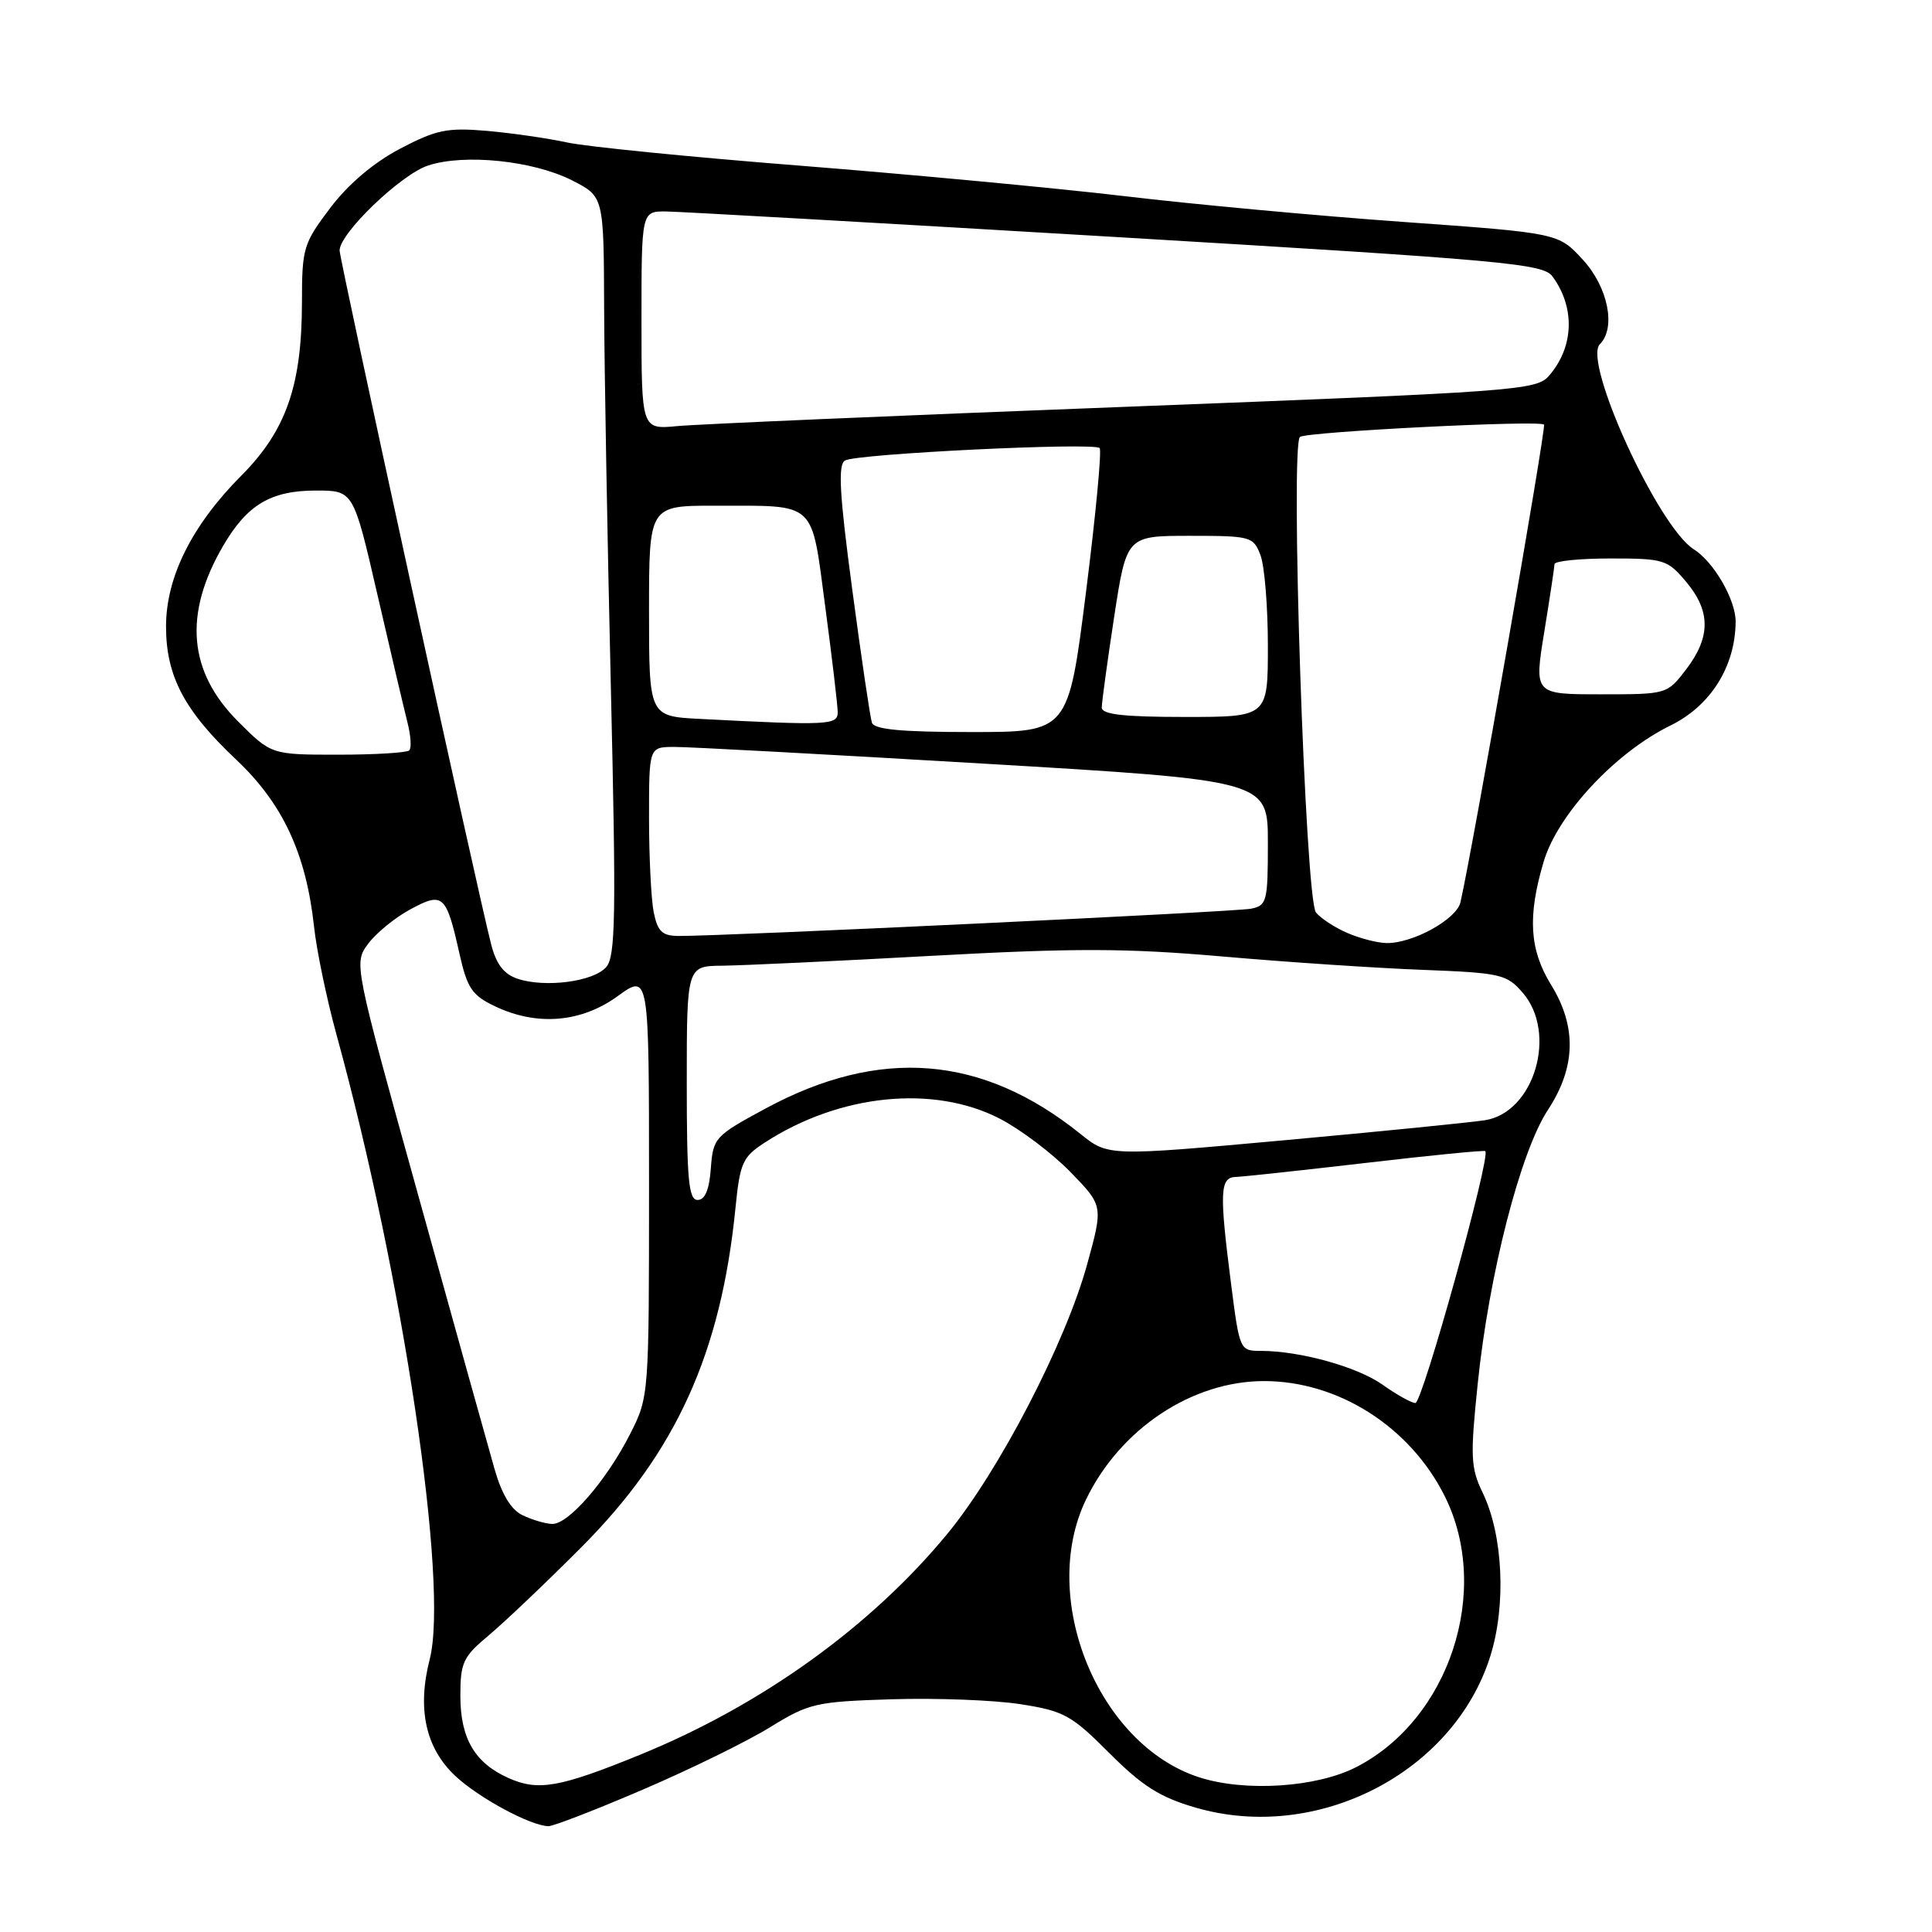 <?xml version="1.0" encoding="UTF-8" standalone="no"?>
<!DOCTYPE svg PUBLIC "-//W3C//DTD SVG 1.1//EN" "http://www.w3.org/Graphics/SVG/1.1/DTD/svg11.dtd" >
<svg xmlns="http://www.w3.org/2000/svg" xmlns:xlink="http://www.w3.org/1999/xlink" version="1.1" viewBox="0 0 256 256">
 <g >
 <path fill="currentColor"
d=" M 85.16 237.14 C 91.40 234.47 98.97 230.76 102.00 228.89 C 107.21 225.68 108.06 225.48 118.19 225.16 C 124.08 224.98 131.73 225.27 135.19 225.81 C 140.98 226.71 141.96 227.25 147.00 232.30 C 151.38 236.68 153.71 238.15 158.43 239.52 C 174.53 244.20 192.61 234.91 197.47 219.46 C 199.60 212.70 199.17 203.42 196.47 197.81 C 194.87 194.50 194.80 193.04 195.81 183.31 C 197.30 168.84 201.45 152.64 205.10 147.08 C 208.81 141.42 208.95 136.05 205.53 130.50 C 202.66 125.84 202.39 121.43 204.54 114.19 C 206.40 107.91 214.05 99.70 221.35 96.13 C 226.66 93.53 229.94 88.32 229.98 82.38 C 230.00 79.49 227.09 74.45 224.43 72.78 C 219.72 69.81 209.69 47.91 211.99 45.61 C 214.16 43.44 213.08 38.06 209.75 34.43 C 206.50 30.88 206.50 30.88 186.00 29.41 C 174.72 28.61 158.07 27.07 149.00 25.99 C 139.93 24.92 120.62 23.11 106.11 21.96 C 91.59 20.82 77.64 19.43 75.11 18.87 C 72.57 18.32 67.80 17.63 64.50 17.34 C 59.25 16.89 57.81 17.19 53.00 19.71 C 49.50 21.56 46.15 24.39 43.76 27.55 C 40.20 32.26 40.01 32.87 40.01 40.07 C 40.00 51.09 37.91 57.06 31.97 63.03 C 25.43 69.60 22.00 76.48 22.00 83.01 C 22.00 89.58 24.42 94.18 31.31 100.67 C 37.47 106.48 40.56 113.12 41.61 122.77 C 41.95 125.92 43.29 132.39 44.60 137.14 C 53.40 169.20 59.48 209.95 56.94 219.86 C 55.25 226.43 56.39 231.63 60.33 235.32 C 63.40 238.21 70.30 241.93 72.66 241.98 C 73.30 241.99 78.93 239.82 85.16 237.14 Z  M 67.38 235.60 C 62.90 233.60 61.00 230.35 61.00 224.69 C 61.00 220.30 61.36 219.53 64.75 216.70 C 66.81 214.98 72.34 209.73 77.02 205.03 C 89.57 192.46 95.55 179.29 97.46 160.00 C 98.05 154.10 98.40 153.31 101.30 151.42 C 111.22 144.96 123.70 143.69 132.50 148.24 C 135.25 149.67 139.45 152.84 141.84 155.30 C 146.19 159.77 146.19 159.77 144.05 167.54 C 141.20 177.92 132.37 194.95 125.52 203.25 C 115.38 215.55 100.89 225.96 84.77 232.53 C 74.16 236.86 71.31 237.36 67.38 235.60 Z  M 158.92 235.51 C 145.51 231.20 137.58 211.76 143.91 198.68 C 148.44 189.32 157.95 183.00 167.50 183.00 C 177.34 183.00 186.86 189.07 191.44 198.26 C 197.67 210.75 192.06 227.85 179.67 234.17 C 174.42 236.85 164.99 237.46 158.92 235.51 Z  M 69.23 200.77 C 67.71 200.04 66.48 198.00 65.51 194.59 C 64.71 191.79 60.19 175.58 55.47 158.57 C 46.88 127.64 46.88 127.64 48.77 125.07 C 49.81 123.66 52.32 121.60 54.36 120.50 C 58.71 118.14 59.13 118.52 60.89 126.41 C 61.91 130.94 62.55 131.89 65.57 133.33 C 71.14 135.99 77.00 135.51 81.85 131.99 C 86.00 128.99 86.00 128.99 86.00 157.03 C 86.00 184.95 85.99 185.09 83.50 190.00 C 80.36 196.19 75.30 202.02 73.15 201.93 C 72.24 201.90 70.48 201.37 69.23 200.77 Z  M 183.21 183.49 C 179.89 181.12 172.26 179.00 167.08 179.00 C 164.29 179.00 164.25 178.92 163.13 170.18 C 161.56 157.92 161.64 156.01 163.75 155.95 C 164.71 155.92 172.47 155.08 181.00 154.09 C 189.53 153.09 196.64 152.39 196.81 152.53 C 197.58 153.16 188.46 185.99 187.54 185.91 C 186.97 185.87 185.02 184.78 183.21 183.49 Z  M 91.00 143.50 C 91.00 128.00 91.00 128.00 95.75 127.96 C 98.36 127.93 110.85 127.35 123.50 126.65 C 142.47 125.61 149.22 125.63 162.00 126.74 C 170.53 127.49 182.45 128.28 188.50 128.51 C 198.84 128.91 199.64 129.09 201.75 131.52 C 206.40 136.87 203.32 147.37 196.80 148.43 C 194.98 148.72 183.00 149.92 170.17 151.09 C 146.84 153.21 146.84 153.21 143.15 150.24 C 130.15 139.79 116.58 138.70 101.41 146.90 C 94.71 150.52 94.49 150.76 94.19 154.82 C 93.98 157.65 93.42 159.00 92.44 159.00 C 91.25 159.00 91.00 156.34 91.00 143.50 Z  M 68.58 129.69 C 66.78 129.09 65.76 127.77 65.09 125.17 C 63.33 118.40 45.00 34.43 45.00 33.19 C 45.00 30.91 53.12 23.11 56.73 21.93 C 61.53 20.34 70.69 21.29 75.82 23.91 C 80.00 26.04 80.00 26.04 80.05 40.77 C 80.08 48.87 80.48 71.47 80.94 91.00 C 81.65 121.44 81.57 126.74 80.32 128.15 C 78.63 130.08 72.24 130.91 68.58 129.69 Z  M 178.50 123.61 C 176.85 122.89 174.99 121.68 174.37 120.90 C 172.95 119.14 170.93 58.79 172.26 57.89 C 173.29 57.20 203.98 55.65 204.59 56.26 C 204.91 56.58 195.20 112.14 193.52 119.55 C 193.01 121.81 187.19 125.02 183.72 124.96 C 182.50 124.94 180.15 124.33 178.50 123.61 Z  M 86.62 120.88 C 86.28 119.16 86.00 113.53 86.00 108.38 C 86.00 99.00 86.00 99.00 89.25 98.97 C 91.04 98.95 109.49 99.95 130.25 101.18 C 168.00 103.41 168.00 103.41 168.00 111.69 C 168.00 119.47 167.87 119.99 165.75 120.41 C 163.64 120.83 95.60 124.07 89.88 124.02 C 87.74 124.00 87.13 123.41 86.62 120.88 Z  M 31.54 95.59 C 24.96 89.01 24.30 81.40 29.53 72.39 C 32.73 66.88 35.87 65.00 41.88 65.00 C 46.83 65.00 46.83 65.00 50.00 78.75 C 51.74 86.31 53.54 93.93 53.98 95.68 C 54.43 97.43 54.55 99.12 54.23 99.43 C 53.92 99.74 49.68 100.00 44.81 100.00 C 35.95 100.00 35.95 100.00 31.54 95.59 Z  M 115.53 95.75 C 115.30 95.06 114.13 87.14 112.93 78.14 C 111.23 65.45 111.02 61.61 111.96 61.02 C 113.40 60.13 144.92 58.59 145.71 59.37 C 146.00 59.67 145.19 68.25 143.90 78.45 C 141.56 97.00 141.56 97.00 128.75 97.00 C 119.39 97.00 115.83 96.66 115.53 95.75 Z  M 92.75 95.26 C 86.00 94.91 86.00 94.91 86.00 80.95 C 86.00 67.00 86.00 67.00 94.75 67.01 C 108.37 67.03 107.45 66.19 109.36 80.47 C 110.26 87.24 111.00 93.50 111.00 94.39 C 111.00 96.08 109.79 96.14 92.75 95.26 Z  M 145.99 93.75 C 145.99 93.06 146.73 87.66 147.63 81.75 C 149.28 71.00 149.28 71.00 157.66 71.00 C 165.75 71.00 166.08 71.09 167.02 73.57 C 167.56 74.98 168.00 80.38 168.00 85.57 C 168.00 95.00 168.00 95.00 157.00 95.00 C 148.87 95.00 146.00 94.67 145.99 93.75 Z  M 204.62 83.75 C 205.36 79.21 205.97 75.16 205.98 74.75 C 205.99 74.34 209.33 74.00 213.41 74.00 C 220.46 74.00 220.95 74.15 223.41 77.08 C 226.68 80.96 226.69 84.40 223.45 88.66 C 220.90 92.00 220.90 92.00 212.09 92.00 C 203.28 92.00 203.28 92.00 204.62 83.75 Z  M 85.00 42.45 C 85.00 28.00 85.00 28.00 88.25 28.02 C 90.04 28.04 116.89 29.56 147.93 31.41 C 199.58 34.49 204.48 34.93 205.72 36.64 C 208.74 40.76 208.56 45.98 205.26 49.78 C 203.58 51.72 201.15 51.90 149.00 53.91 C 119.02 55.06 92.36 56.21 89.75 56.46 C 85.00 56.91 85.00 56.91 85.00 42.45 Z "/>
</g>
</svg>
